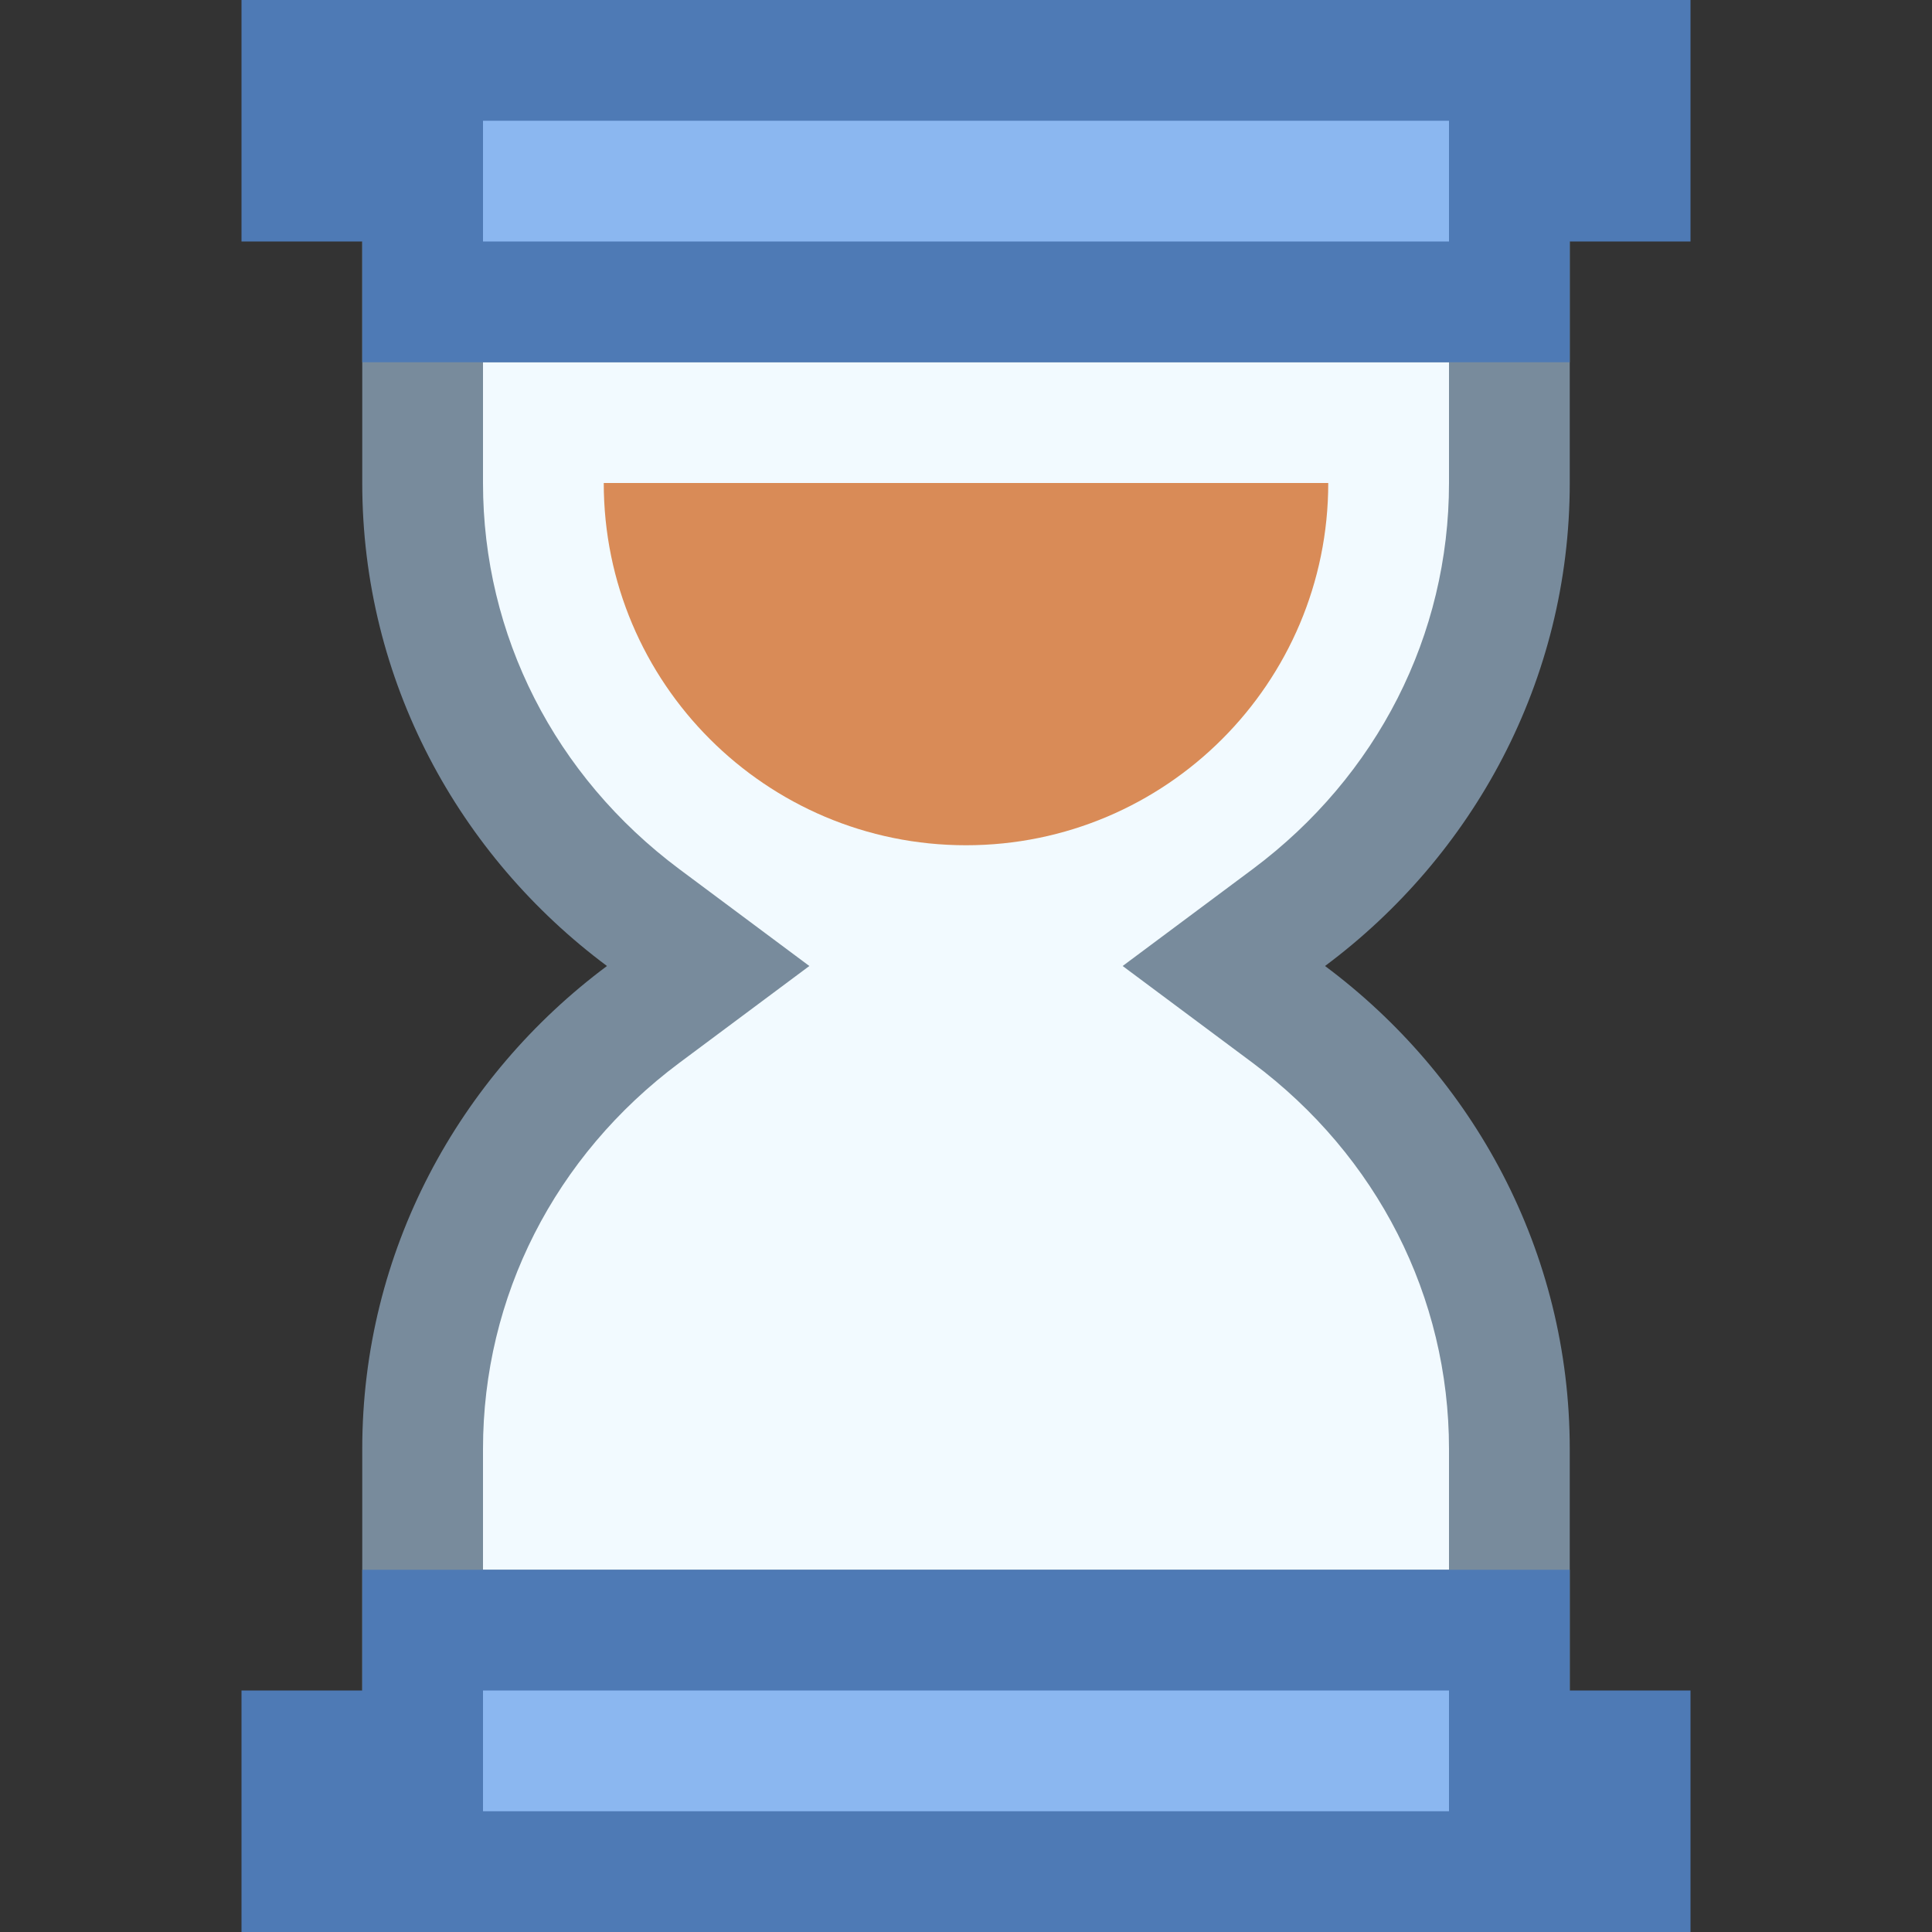 <?xml version="1.0" encoding="UTF-8"?>
<svg xmlns="http://www.w3.org/2000/svg" xmlns:xlink="http://www.w3.org/1999/xlink" width="12pt" height="12pt" viewBox="0 0 12 12" version="1.1">
<rect x="0" y="0" width="12" height="12" fill="#333333" stroke="none"/>
<g id="surface1430">
<path style=" stroke:none;fill-rule:nonzero;fill:rgb(94.902%,98.039%,100%);fill-opacity:1;" d="M 2.625 10.125 L 2.625 9 C 2.625 7.934 3.125 6.949 3.996 6.301 L 4.398 6 L 3.996 5.699 C 3.125 5.051 2.625 4.066 2.625 3 L 2.625 1.875 L 9.375 1.875 L 9.375 3 C 9.375 4.066 8.875 5.051 8.004 5.699 L 7.602 6 L 8.004 6.301 C 8.875 6.949 9.375 7.934 9.375 9 L 9.375 10.125 Z M 2.625 10.125 "/>
<path style=" stroke:none;fill-rule:nonzero;fill:rgb(47.059%,54.51%,61.176%);fill-opacity:1;" d="M 9 2.25 L 9 3 C 9 3.945 8.555 4.82 7.781 5.398 L 6.973 6 L 7.781 6.602 C 8.555 7.18 9 8.055 9 9 L 9 9.75 L 3 9.75 L 3 9 C 3 8.055 3.445 7.18 4.219 6.602 L 5.027 6 L 4.219 5.398 C 3.445 4.82 3 3.945 3 3 L 3 2.25 L 9 2.25 M 9.75 1.5 L 2.25 1.5 L 2.25 3 C 2.25 4.23 2.852 5.316 3.77 6 C 2.852 6.684 2.25 7.77 2.25 9 L 2.25 10.5 L 9.75 10.5 L 9.75 9 C 9.75 7.77 9.148 6.684 8.23 6 C 9.148 5.316 9.75 4.23 9.75 3 Z M 9.75 1.5 "/>
<path style=" stroke:none;fill-rule:nonzero;fill:rgb(54.51%,71.765%,94.118%);fill-opacity:1;" d="M 2.625 1.875 L 2.625 1.125 L 1.875 1.125 L 1.875 0.375 L 10.125 0.375 L 10.125 1.125 L 9.375 1.125 L 9.375 1.875 Z M 2.625 1.875 "/>
<path style=" stroke:none;fill-rule:nonzero;fill:rgb(30.588%,47.843%,70.98%);fill-opacity:1;" d="M 9 0.75 L 9 1.5 L 3 1.5 L 3 0.75 L 9 0.75 M 10.5 0 L 1.5 0 L 1.5 1.5 L 2.25 1.5 L 2.25 2.25 L 9.75 2.25 L 9.75 1.5 L 10.5 1.5 Z M 10.5 0 "/>
<path style=" stroke:none;fill-rule:nonzero;fill:rgb(54.51%,71.765%,94.118%);fill-opacity:1;" d="M 1.875 11.625 L 1.875 10.875 L 2.625 10.875 L 2.625 10.125 L 9.375 10.125 L 9.375 10.875 L 10.125 10.875 L 10.125 11.625 Z M 1.875 11.625 "/>
<path style=" stroke:none;fill-rule:nonzero;fill:rgb(30.588%,47.843%,70.98%);fill-opacity:1;" d="M 9 10.5 L 9 11.25 L 9.75 11.25 L 3 11.25 L 3 10.5 L 9 10.5 M 9.75 9.75 L 2.25 9.75 L 2.25 10.5 L 1.5 10.5 L 1.5 12 L 10.5 12 L 10.5 10.5 L 9.75 10.5 Z M 9.75 9.75 "/>
<path style=" stroke:none;fill-rule:nonzero;fill:rgb(85.098%,54.51%,34.118%);fill-opacity:1;" d="M 3.75 3 C 3.75 4.242 4.758 5.25 6 5.25 C 7.242 5.25 8.25 4.242 8.25 3 Z M 3.75 3 "/>
</g>
</svg>
